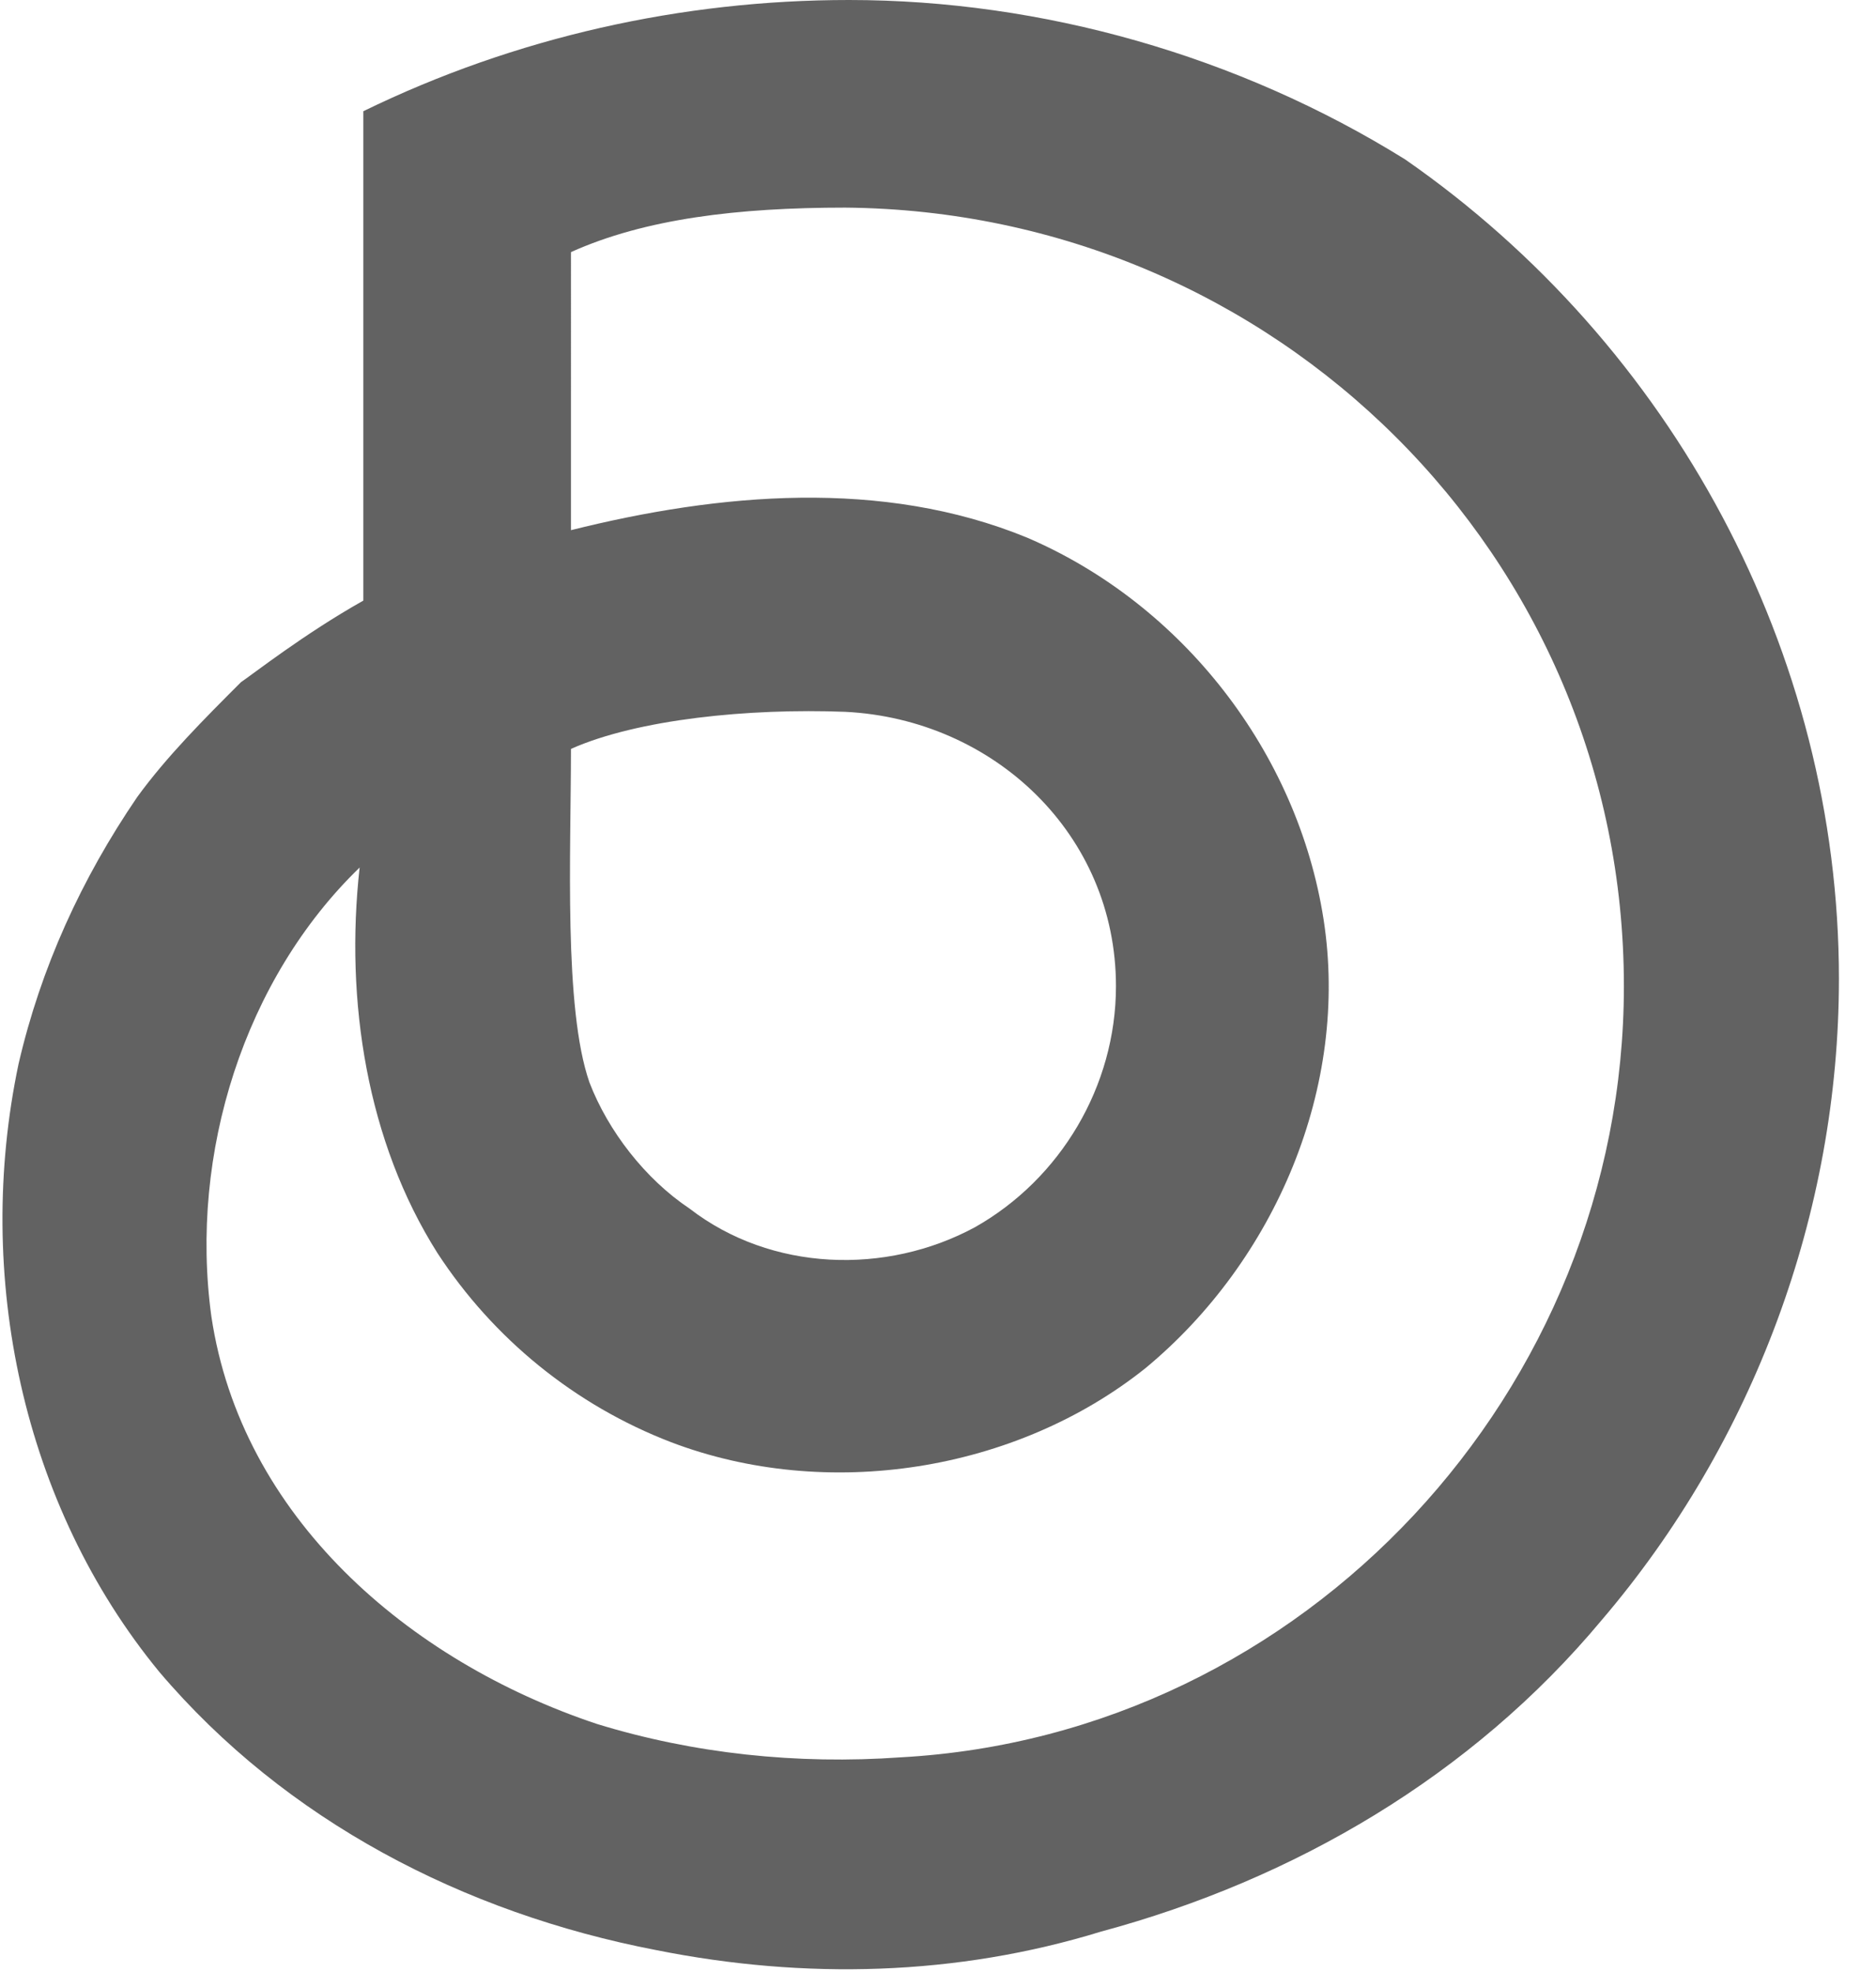 <?xml version="1.0" encoding="utf-8"?>
<!-- Generator: Adobe Illustrator 25.0.1, SVG Export Plug-In . SVG Version: 6.00 Build 0)  -->
<svg version="1.1" id="Calque_1" xmlns="http://www.w3.org/2000/svg" xmlns:xlink="http://www.w3.org/1999/xlink" x="0px" y="0px"
	 viewBox="0 0 50.6 53.2" style="enable-background:new 0 0 50.6 53.2;" xml:space="preserve">
<style type="text/css">
	.st0{fill:#626262;}
</style>
<path class="st0" d="M22.9,0c-4.5,0-9,1-13.1,3v13.2c-1.6,0.9-3,2-3.3,2.2c-1,1-2,2-2.8,3.1c-1.5,2.2-2.6,4.6-3.2,7.2
	c-1.2,5.7,0.1,11.9,3.8,16.4c3.4,4,8.2,6.5,13.4,7.5c4,0.8,8.1,0.7,12-0.5c5.2-1.4,10-4.2,13.5-8.4c4.1-4.8,6.4-11,6.4-17.3
	c0-8.8-4.5-17.1-11.7-22.1C33.4,1.5,28.1,0,22.9,0z M15.4,20.2c1.8-0.8,4.8-1.1,7.4-1c4,0.2,7.3,3.3,7.3,7.4c0,2.7-1.5,5.2-3.8,6.5
	c-2.4,1.3-5.5,1.2-7.7-0.5c-1.2-0.8-2.2-2.1-2.7-3.4C15.2,27.2,15.4,23,15.4,20.2z M24.3,47.4c-2.8,0.2-5.6-0.1-8.2-0.9
	c-5.1-1.7-9.6-5.6-10.4-11c-0.6-4.4,0.9-9.1,4-12.1c-0.4,3.6,0.2,7.4,2.1,10.4c1.5,2.3,3.7,4.1,6.3,5.1c4.2,1.6,9.3,0.8,12.8-2
	c3.5-2.9,5.5-7.6,4.8-12.1c-0.7-4.5-3.8-8.5-8-10.3c-3.9-1.6-8.3-1.2-12.3-0.2V6.8c2-0.9,4.5-1.2,7.4-1.2c11.6,0.1,21,9.4,21,21
	C43.8,37.5,35.2,46.8,24.3,47.4z"/>
</svg>
